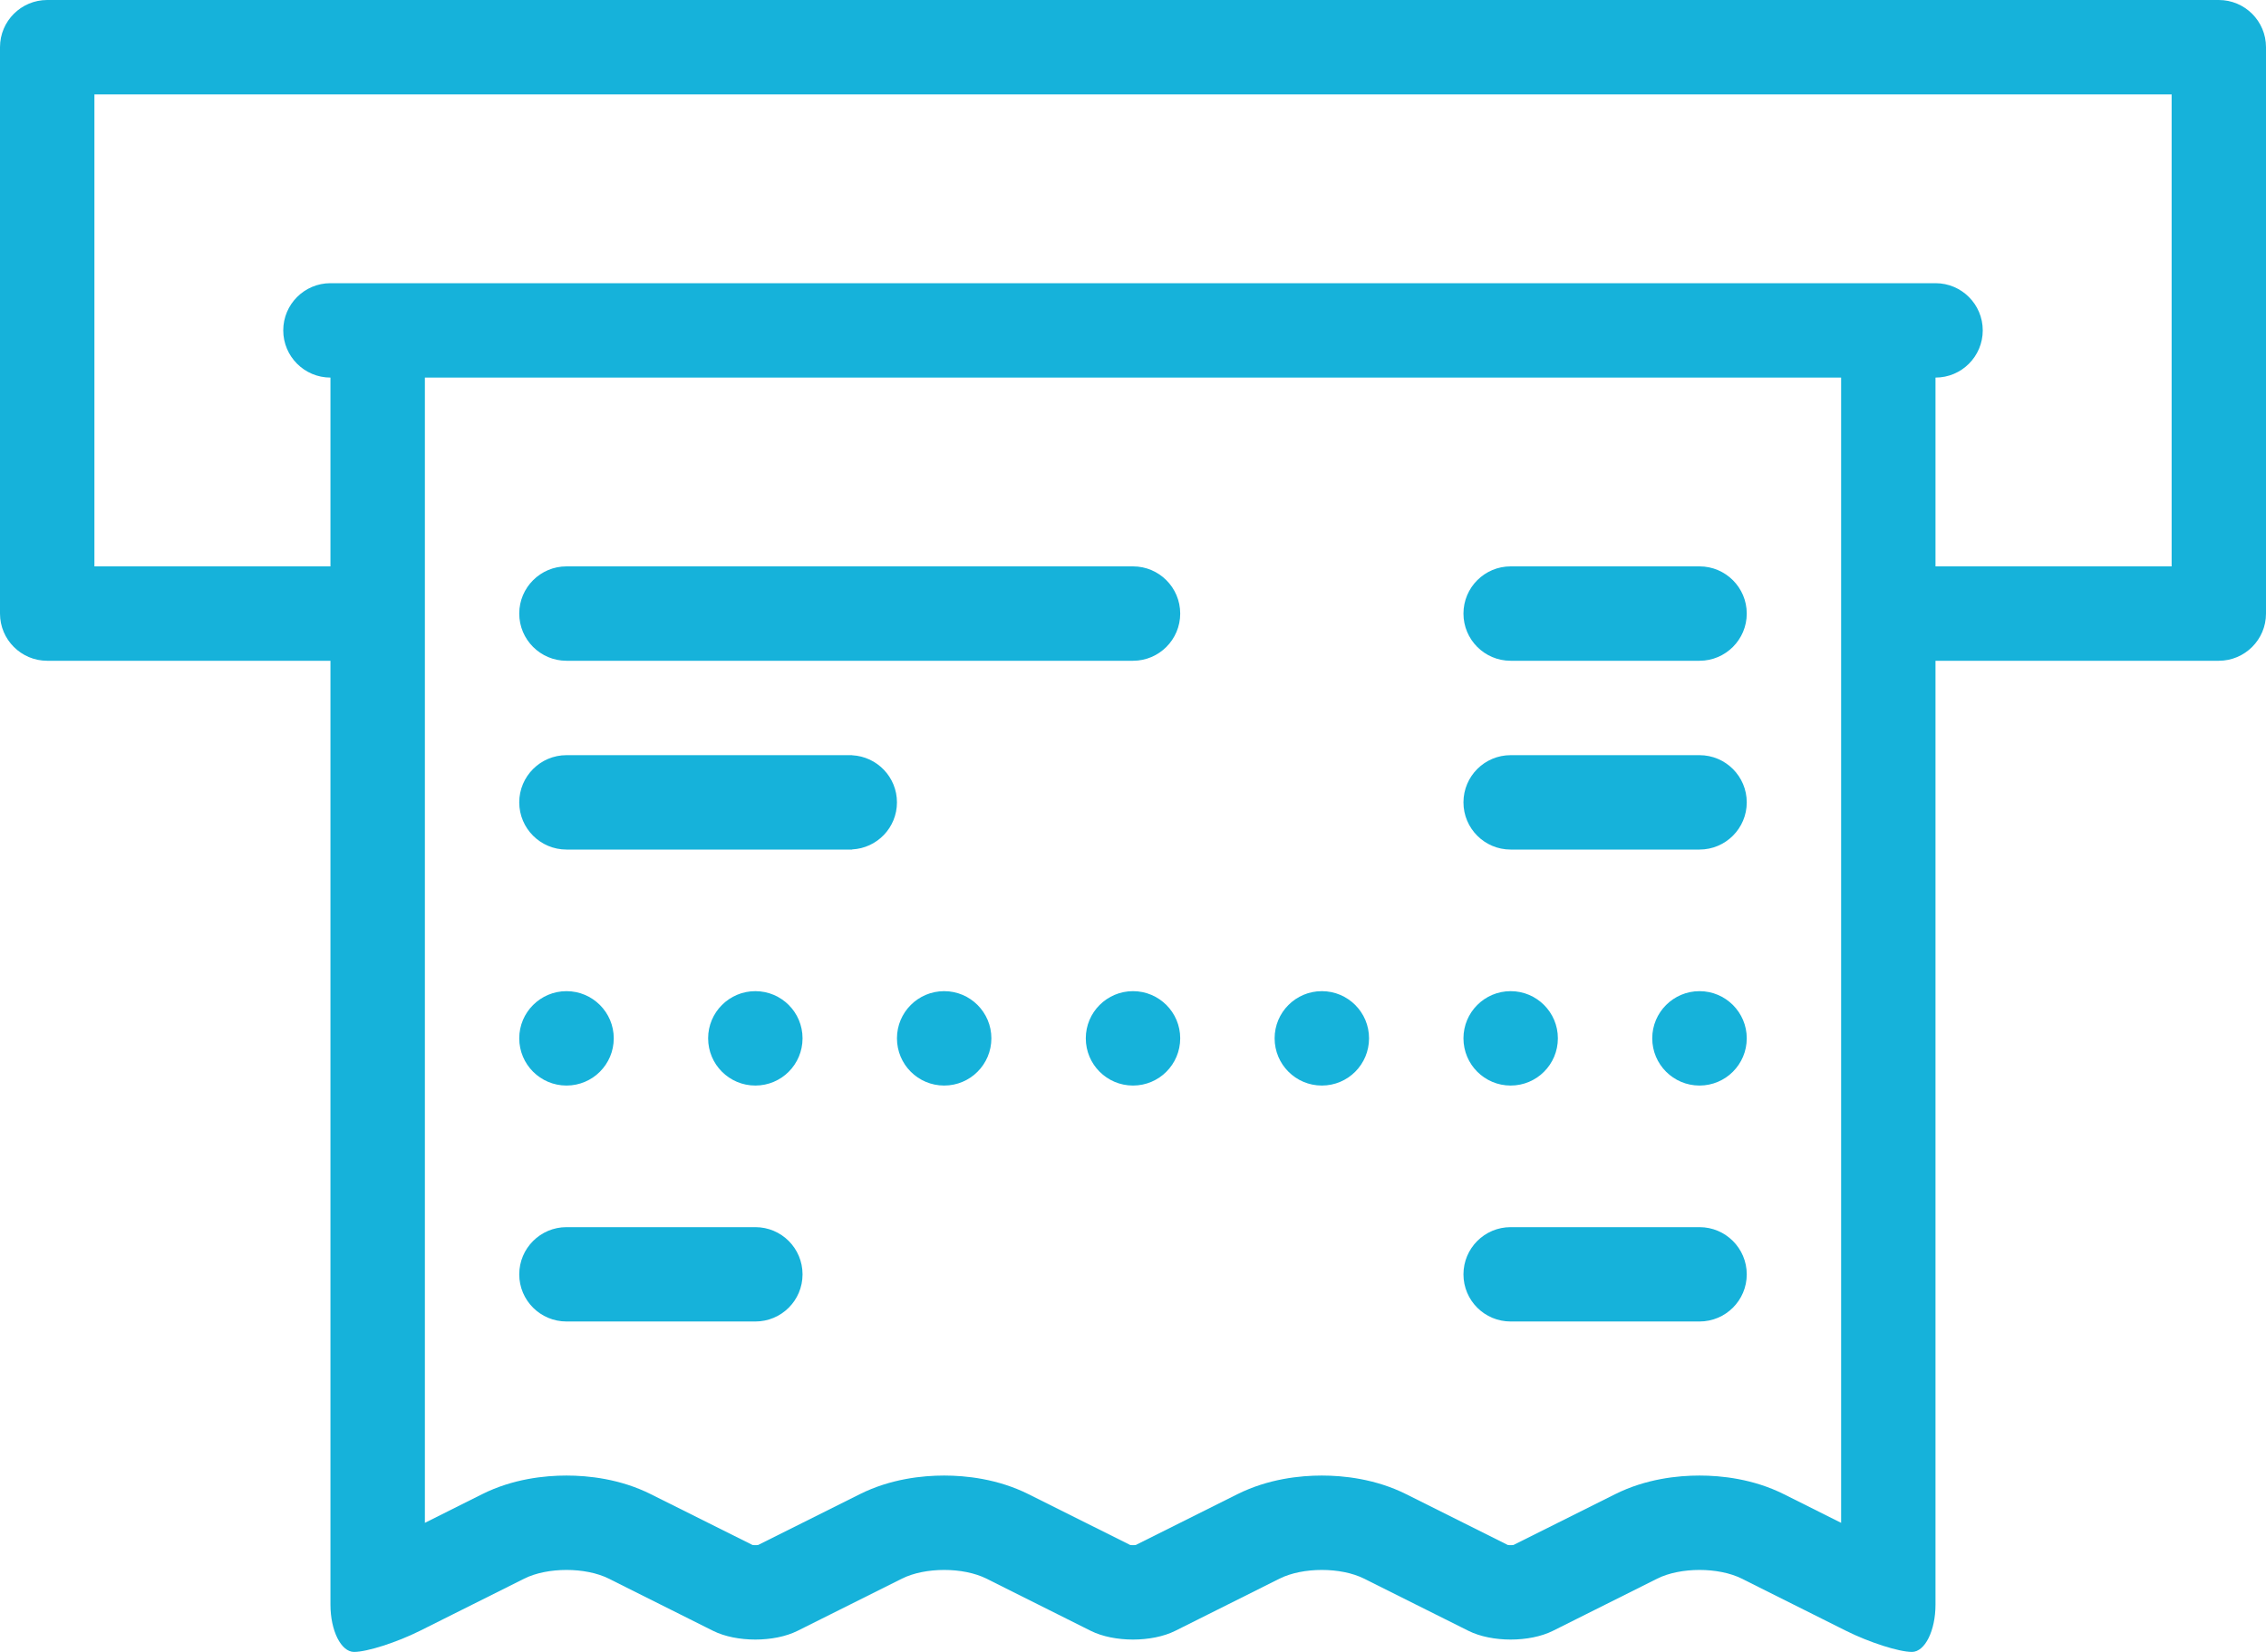 <svg width="48" height="35" viewBox="0 0 48 35" fill="none" xmlns="http://www.w3.org/2000/svg">
<path d="M46.999 0H1C0.448 0 0 0.447 0 1V13C0 13.552 0.448 14 1 14H7V33.999C7 34.55 7.225 35 7.5 35C7.775 35 8.402 34.799 8.895 34.553L11.105 33.447C11.351 33.324 11.676 33.263 12 33.263C12.324 33.263 12.649 33.324 12.895 33.447L15.105 34.553C15.352 34.676 15.675 34.738 16 34.738C16.324 34.738 16.648 34.676 16.894 34.553L19.106 33.447C19.352 33.324 19.676 33.263 20 33.263C20.325 33.263 20.648 33.324 20.895 33.447L23.105 34.553C23.351 34.676 23.676 34.738 24 34.738C24.324 34.738 24.649 34.676 24.895 34.553L27.105 33.447C27.352 33.324 27.675 33.263 28 33.263C28.324 33.263 28.648 33.324 28.894 33.447L31.106 34.553C31.352 34.676 31.676 34.738 32 34.738C32.325 34.738 32.648 34.676 32.895 34.553L35.105 33.447C35.351 33.324 35.676 33.263 36 33.263C36.324 33.263 36.649 33.324 36.895 33.447L39.105 34.553C39.598 34.799 40.225 35 40.5 35C40.775 35 40.999 34.55 40.999 33.999V14H46.999C47.552 14 48 13.552 48 13V1C48 0.447 47.552 0 46.999 0ZM39 32.265L37.789 31.659C37.135 31.331 36.456 31.263 36 31.263C35.544 31.263 34.865 31.331 34.211 31.659L32.06 32.734C32.045 32.737 32.024 32.737 32 32.737C31.975 32.737 31.954 32.737 31.939 32.734L29.789 31.659C29.134 31.331 28.454 31.263 28 31.263C27.545 31.263 26.865 31.331 26.21 31.659L24.06 32.734C24.045 32.737 24.025 32.737 24 32.737C23.975 32.737 23.954 32.737 23.94 32.734L21.789 31.659C21.134 31.331 20.455 31.263 19.999 31.263C19.545 31.263 18.865 31.331 18.211 31.659L16.06 32.734C16.046 32.737 16.025 32.737 16 32.737C15.975 32.737 15.955 32.737 15.94 32.734L13.788 31.659C13.135 31.331 12.455 31.263 12 31.263C11.544 31.263 10.864 31.331 10.211 31.659L9 32.265V8H39V32.265ZM46.001 12H40.999V8C41.552 8 42 7.552 42 7C42 6.448 41.552 6 40.999 6H7C6.448 6 6 6.448 6 7C6 7.552 6.448 8 7 8V12H2V2H46.001V12Z" fill="#16B2DA"/>
<path d="M36 12H32C31.447 12 31 12.448 31 13C31 13.552 31.447 14 32 14H36C36.552 14 37.001 13.552 37.001 13C37.001 12.448 36.552 12 36 12Z" fill="#16B2DA"/>
<path d="M36 16H32C31.447 16 31 16.448 31 17C31 17.552 31.447 18 32 18H36C36.552 18 37.001 17.552 37.001 17C37.001 16.448 36.552 16 36 16Z" fill="#16B2DA"/>
<path d="M24 12H12C11.448 12 10.999 12.448 10.999 13C10.999 13.552 11.448 14 12 14H24C24.552 14 25 13.552 25 13C25 12.448 24.552 12 24 12Z" fill="#16B2DA"/>
<path d="M36 26H32C31.447 26 31 26.448 31 27C31 27.553 31.447 27.999 32 27.999H36C36.552 27.999 37.001 27.553 37.001 27C37.001 26.448 36.552 26 36 26Z" fill="#16B2DA"/>
<path d="M16 26H12C11.448 26 10.999 26.448 10.999 27C10.999 27.553 11.448 27.999 12 27.999H16C16.553 27.999 17 27.553 17 27C17 26.448 16.553 26 16 26Z" fill="#16B2DA"/>
<path d="M18.05 16.002V16H12C11.448 16 10.999 16.448 10.999 17C10.999 17.552 11.448 18 12 18H18.05V17.997C18.579 17.971 19 17.535 19 17C19 16.465 18.579 16.029 18.05 16.002Z" fill="#16B2DA"/>
<path d="M12 21C11.448 21 10.999 21.448 10.999 21.999C10.999 22.553 11.448 23 12 23C12.552 23 13.001 22.553 13.001 21.999C13.001 21.448 12.552 21 12 21Z" fill="#16B2DA"/>
<path d="M16 21C15.448 21 15 21.448 15 21.999C15 22.553 15.448 23 16 23C16.553 23 17 22.553 17 21.999C17 21.448 16.553 21 16 21Z" fill="#16B2DA"/>
<path d="M20 21C19.447 21 19 21.448 19 21.999C19 22.553 19.447 23 20 23C20.552 23 21 22.553 21 21.999C21 21.448 20.552 21 20 21Z" fill="#16B2DA"/>
<path d="M24 21C23.448 21 23 21.448 23 21.999C23 22.553 23.448 23 24 23C24.552 23 25 22.553 25 21.999C25 21.448 24.552 21 24 21Z" fill="#16B2DA"/>
<path d="M28 21C27.448 21 27 21.448 27 21.999C27 22.553 27.448 23 28 23C28.553 23 29 22.553 29 21.999C29 21.448 28.553 21 28 21Z" fill="#16B2DA"/>
<path d="M32 21C31.447 21 31 21.448 31 21.999C31 22.553 31.447 23 32 23C32.552 23 33 22.553 33 21.999C33 21.448 32.552 21 32 21Z" fill="#16B2DA"/>
<path d="M36 21C35.448 21 34.999 21.448 34.999 21.999C34.999 22.553 35.448 23 36 23C36.552 23 37.001 22.553 37.001 21.999C37.001 21.448 36.552 21 36 21Z" fill="#16B2DA"/>
</svg>
